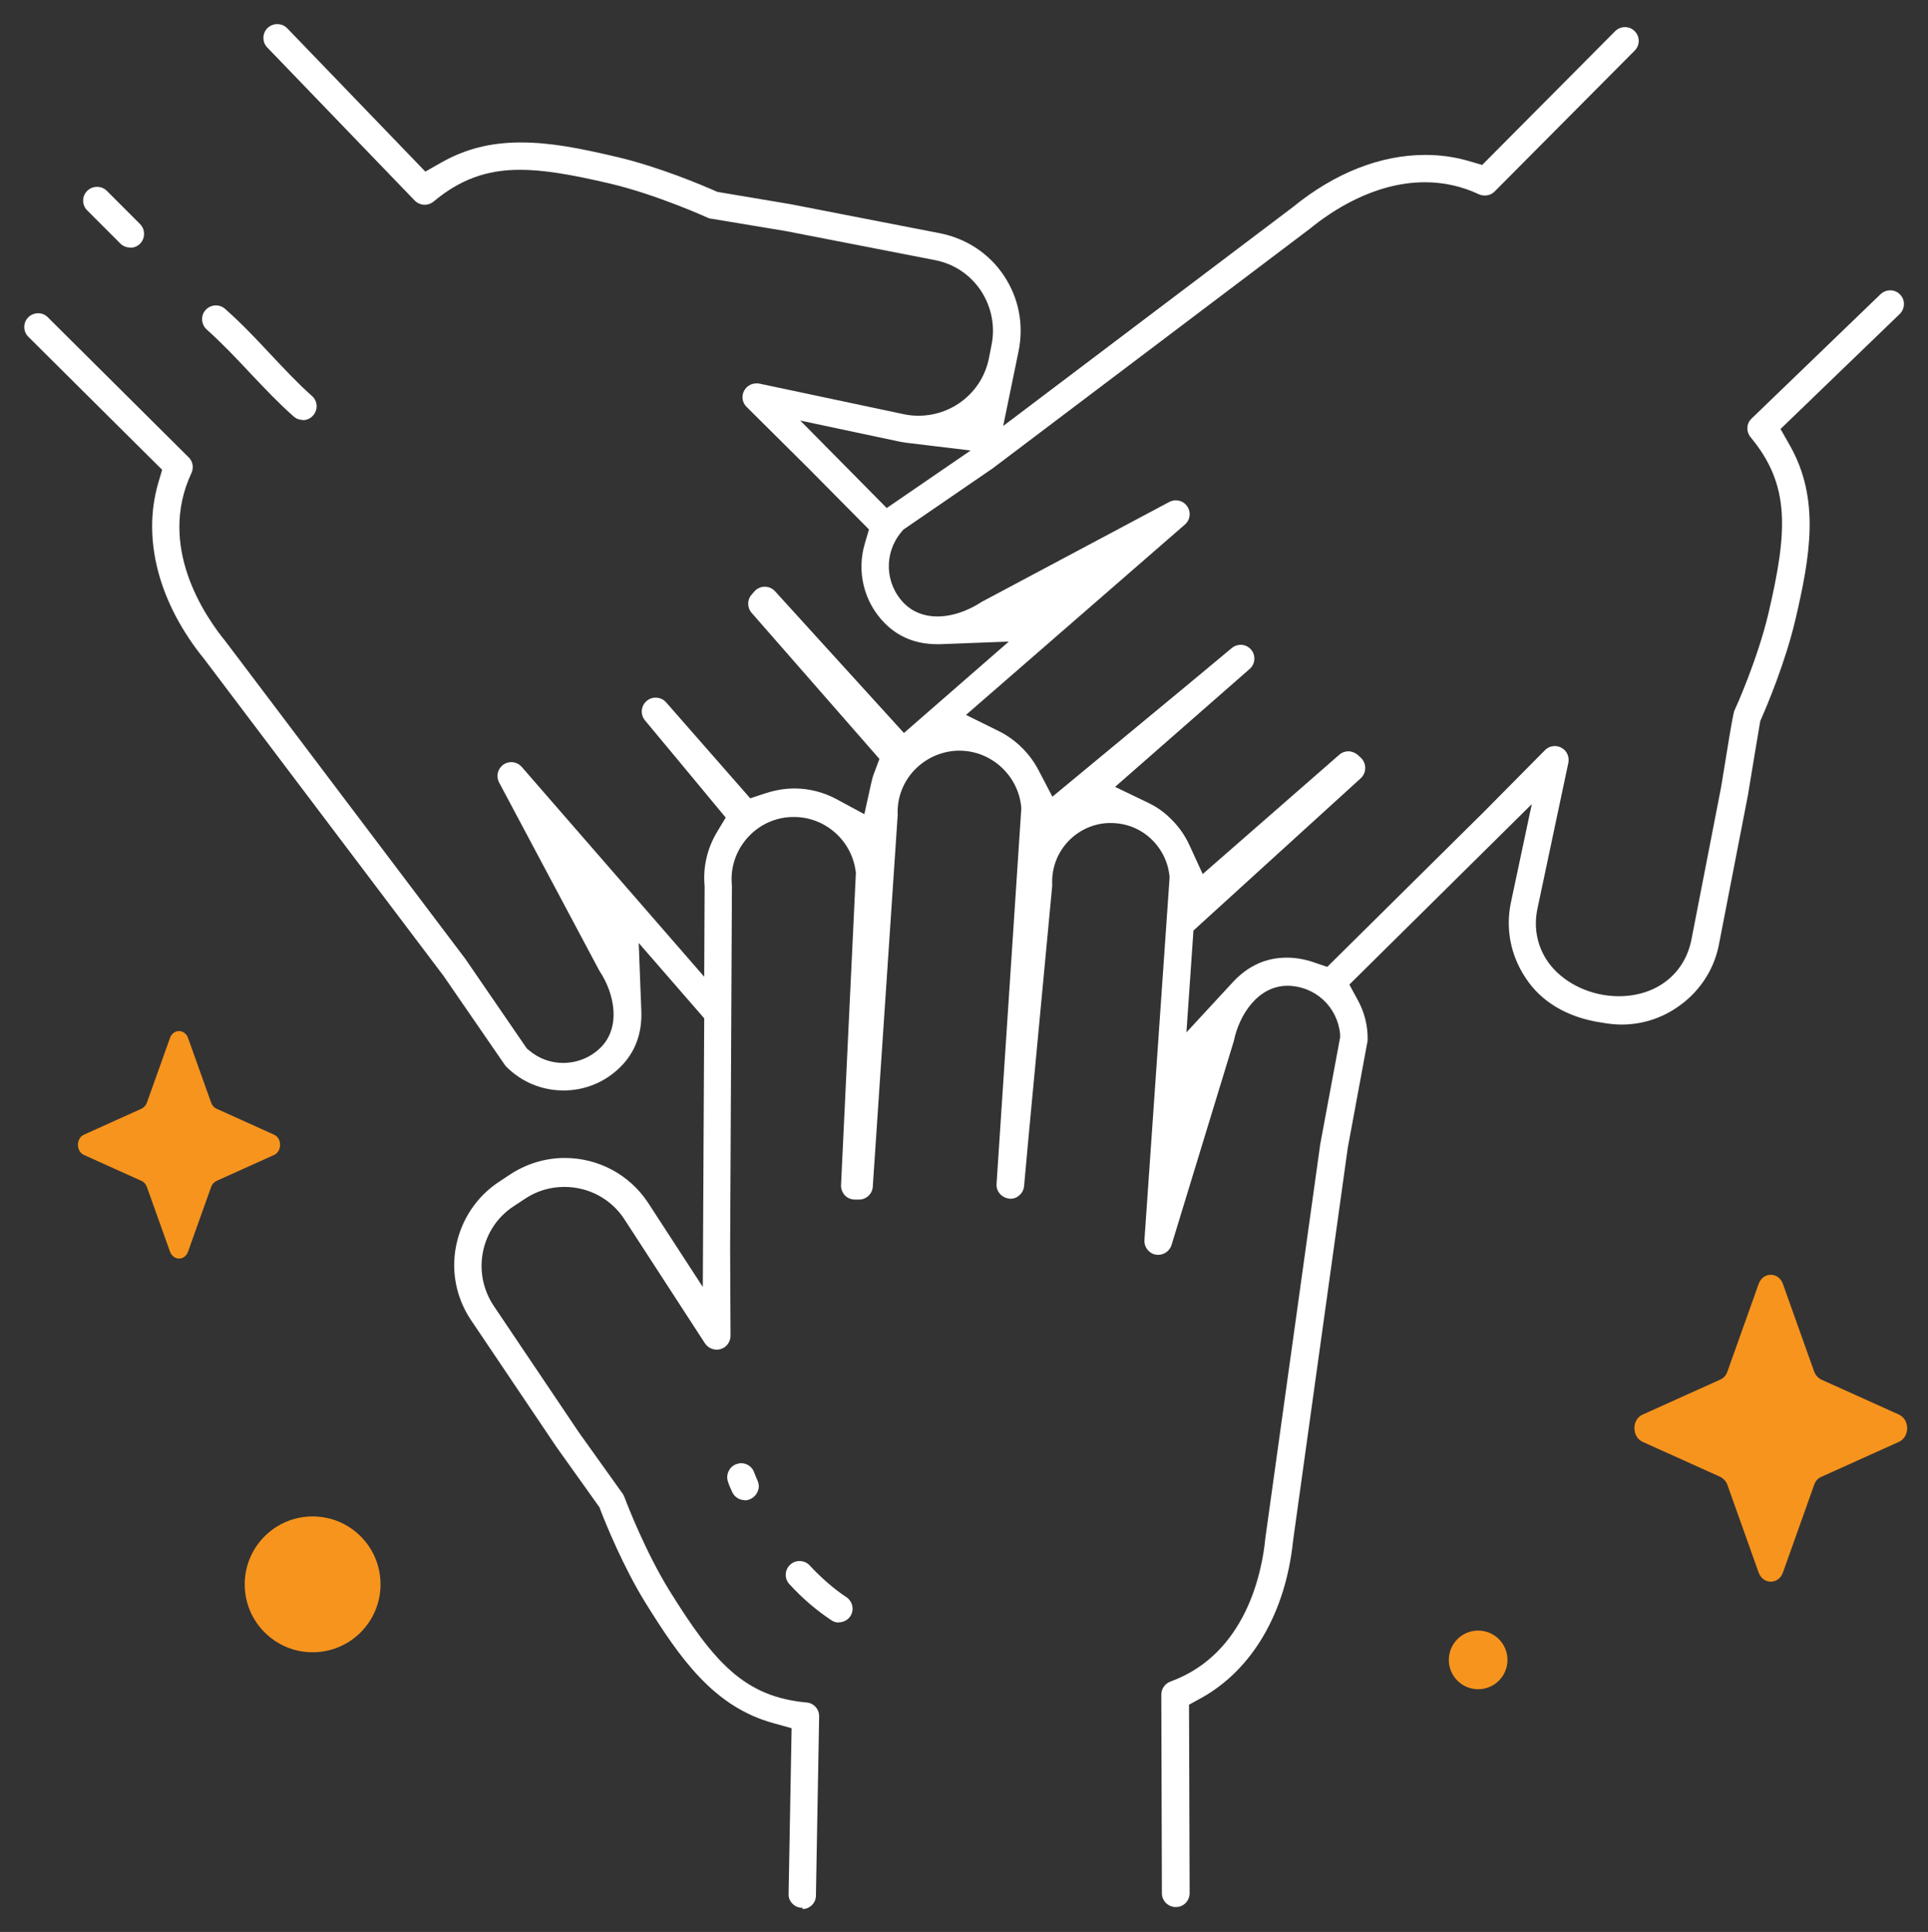<?xml version="1.0" encoding="UTF-8"?><svg id="Layer_2" xmlns="http://www.w3.org/2000/svg" viewBox="0 0 95.96 96.15"><rect x="0" y="0" width="95.96" height="96.15" fill="#333333" stroke="none"/><defs><style>.cls-1{fill:#fff;}.cls-2{fill:#f7941d;}</style></defs><g id="Camada_1"><path class="cls-2" d="M88.74,63.9l1.55,4.35c.07.19.2.33.36.41l3.86,1.74c.55.25.55,1.11,0,1.36l-3.86,1.74c-.17.07-.3.22-.36.41l-1.55,4.35c-.22.61-.99.61-1.21,0l-1.55-4.35c-.07-.19-.2-.33-.36-.41l-3.86-1.74c-.55-.25-.55-1.12,0-1.36l3.86-1.74c.17-.07.3-.22.36-.41l1.55-4.35c.22-.61.99-.61,1.21,0Z"/><path class="cls-2" d="M9.36,51.66l1.15,3.22c.05.14.15.25.27.3l2.86,1.29c.4.18.4.83,0,1.01l-2.86,1.29c-.12.06-.22.16-.27.3l-1.15,3.22c-.16.46-.73.46-.9,0l-1.15-3.22c-.05-.14-.15-.25-.27-.3l-2.86-1.29c-.4-.18-.4-.83,0-1.01l2.86-1.29c.12-.06.22-.16.27-.3l1.15-3.22c.16-.46.74-.46.9,0Z"/><circle class="cls-2" cx="15.56" cy="78.85" r="3.38"/><circle class="cls-2" cx="73.57" cy="82.61" r="1.46"/><path class="cls-1" d="M39.95,94.95c-.22,0-.38-.08-.51-.21-.13-.13-.2-.3-.19-.49l.15-8.24-.9-.25c-2.96-.81-4.63-3.19-6.36-5.97-1.13-1.82-2.01-4.01-2.25-4.63l-.05-.14-2.14-3-4.27-6.34c-.73-1.1-.99-2.43-.72-3.72s1.02-2.41,2.12-3.14l.56-.37c.81-.53,1.75-.82,2.72-.82,1.67,0,3.22.83,4.14,2.22l2.73,4.2.07-13.37-3.26-3.75.13,3.4c.04,1.11-.31,2.05-1.05,2.78-.76.75-1.76,1.16-2.82,1.16-1.1,0-2.1-.43-2.86-1.19-.02-.03-.05-.06-.07-.09l-3.05-4.43-11.89-15.74c-2.28-2.8-3.11-5.98-2.31-8.76l.2-.68-6.66-6.62c-.27-.27-.27-.7,0-.97.13-.13.3-.2.49-.2s.35.07.48.2l7.01,6.97c.21.2.26.52.14.78-1.7,3.63.63,7.08,1.71,8.4l11.92,15.78,3.06,4.46.12.1c.47.4,1.07.62,1.68.62.71,0,1.37-.27,1.87-.76,1.03-1.02.7-2.7-.06-3.83l-4.99-9.37c-.16-.31-.07-.69.22-.89.11-.08.25-.12.39-.12.2,0,.39.09.52.24l9.08,10.44.02-4.46v-.05c-.09-.95.13-1.87.61-2.68l.44-.73-2.33-2.81-1.69-2.03c-.24-.29-.2-.72.08-.96.16-.14.33-.17.45-.17s.34.03.52.23l4.19,4.78.76-.25c.34-.11.69-.19,1.04-.22.13-.01.26-.02.39-.02.73,0,1.45.18,2.1.53l1.39.75.34-1.54c.04-.18.09-.37.16-.54l.25-.67-6.36-7.27c-.23-.26-.23-.66.01-.92l.14-.16c.13-.14.31-.22.5-.22.2,0,.38.08.51.22l6.42,7.06,5.22-4.55-3.4.13h-.17c-1.04,0-1.92-.35-2.61-1.05-1.03-1.04-1.41-2.57-.98-3.98l.2-.68-3-3.03-3.09-3.07c-.22-.21-.27-.55-.12-.81.12-.22.35-.36.61-.36.05,0,.1,0,.14.01l7.22,1.53c.24.05.48.07.72.07.7,0,1.38-.21,1.96-.59.8-.53,1.34-1.33,1.53-2.27l.13-.66c.19-.93,0-1.89-.52-2.69-.53-.8-1.33-1.34-2.27-1.53l-7.45-1.45-3.73-.62c-.06,0-.12-.03-.17-.05-.02-.01-2.51-1.14-4.83-1.69-2.09-.49-3.39-.69-4.5-.69-1.67,0-2.99.49-4.3,1.58-.16.13-.33.16-.44.16-.19,0-.37-.08-.5-.21l-7.34-7.62c-.26-.27-.25-.71.02-.97.13-.12.3-.19.48-.19.19,0,.36.07.5.21l6.87,7.13.81-.46c1.19-.67,2.44-.99,3.94-.99s2.95.29,4.78.72c2.09.49,4.26,1.41,4.87,1.68l.14.06,3.63.61,7.5,1.46c1.29.27,2.42,1.02,3.14,2.12.73,1.1.98,2.42.72,3.72l-.77,3.74,14.4-10.88c2.11-1.72,4.38-2.61,6.62-2.61.73,0,1.45.1,2.14.3l.68.2,6.62-6.66c.13-.13.3-.2.49-.2s.35.07.48.2c.27.27.27.7,0,.97l-6.97,7.01c-.13.13-.3.2-.49.2-.1,0-.2-.02-.29-.06-.85-.4-1.75-.6-2.69-.6-2.53,0-4.67,1.45-5.72,2.31l-15.78,11.92-4.46,3.06-.1.12c-.88,1.05-.82,2.57.14,3.55.42.42.99.65,1.65.65,1.04,0,1.93-.54,2.18-.71l9.37-4.99c.1-.05.21-.08.32-.08.23,0,.44.11.57.3.2.29.15.68-.12.91l-10.89,9.47,1.62.8c.85.42,1.55,1.11,1.99,1.95l.69,1.32,6.9-5.71,2.03-1.69c.16-.13.33-.16.44-.16.2,0,.39.09.52.24.24.28.21.72-.07.96l-6.7,5.87,1.64.79c.38.18.74.42,1.05.72.42.39.76.85,1,1.37l.67,1.46,6.8-5.94c.12-.11.29-.17.45-.17s.34.07.47.18l.15.14c.14.13.22.32.22.51,0,.19-.08.38-.22.51l-8.33,7.58-.35,5.07,2.31-2.5c.75-.81,1.65-1.22,2.68-1.22.46,0,.89.08,1.31.22l.71.24,7.78-7.7,3.06-3.09c.13-.13.3-.2.49-.2.11,0,.22.03.32.08.27.14.41.45.35.75l-1.53,7.22c-.23,1.04,0,2.06.65,2.87.76.94,2.06,1.53,3.39,1.53,1.87,0,3.29-1.11,3.62-2.84l1.45-7.45s.09-.49.18-1.08c.12-.73.38-2.39.49-2.81.09-.19,1.16-2.57,1.7-4.84.98-4.17,1.09-6.43-.88-8.8-.23-.28-.21-.69.05-.93l6.42-6.19c.13-.12.3-.19.48-.19.19,0,.36.07.49.21.13.13.2.31.19.49,0,.18-.08.35-.21.48l-5.93,5.72.46.81c1.52,2.67,1.02,5.53.27,8.72-.49,2.08-1.41,4.26-1.68,4.87l-.06.14s-.6,3.57-.61,3.67l-1.46,7.52c-.26,1.25-1.01,2.36-2.12,3.09-.81.54-1.75.82-2.71.82h0c-.34,0-.67-.04-1.01-.1-1.69-.25-3.01-1.04-3.78-2.24-.74-1.12-.99-2.44-.72-3.73l1.04-4.9-9.08,8.98.43.79c.32.59.49,1.26.48,1.93,0,.04,0,.08-.01.12l-.98,5.29-2.72,19.54c-.37,3.59-2.03,6.42-4.56,7.83l-.62.34.03,9.38c0,.18-.07.36-.2.49-.13.13-.3.2-.49.2-.38,0-.69-.31-.69-.68l-.03-9.89c0-.29.18-.55.45-.65,3.77-1.37,4.57-5.46,4.73-7.15l2.73-19.59.99-5.32v-.16c-.13-1.37-1.25-2.4-2.62-2.41-1.46,0-2.4,1.43-2.67,2.75l-3.1,10.15c-.09.29-.36.49-.66.49-.04,0-.08,0-.13-.01-.34-.06-.58-.38-.56-.72l1.25-18.01v-.09c-.07-.72-.4-1.39-.94-1.89-.54-.5-1.24-.77-1.98-.77h-.12c-.78.03-1.5.37-2.03.94-.53.58-.8,1.32-.77,2.1,0,.02,0,.06,0,.09l-1.16,12.31-.24,2.63c-.03.35-.33.63-.68.63-.43-.03-.71-.36-.69-.73l1.23-18.66v-.09c-.14-1.58-1.49-2.82-3.07-2.82h-.13c-.82.04-1.58.39-2.14.99s-.85,1.39-.81,2.21l-1.24,18.5c-.02.35-.31.63-.66.64,0,0-.21,0-.21,0-.21,0-.38-.07-.51-.2-.13-.14-.21-.33-.2-.52l.74-15.56-.02-.11c-.22-1.51-1.53-2.65-3.06-2.65-.09,0-.18,0-.28.01-.83.07-1.58.47-2.12,1.12-.53.65-.78,1.46-.69,2.3l-.09,18.03.02,4.36c0,.3-.2.58-.49.66-.06.02-.13.03-.2.03-.23,0-.45-.12-.58-.31l-4.02-6.19c-.66-1.01-1.78-1.6-2.98-1.6-.7,0-1.38.2-1.96.59l-.56.37c-.8.52-1.34,1.33-1.53,2.26-.19.93,0,1.89.52,2.68l4.24,6.3,2.2,3.08s.06.1.08.16c.17.46,1.07,2.75,2.22,4.62,2.26,3.65,3.78,5.32,6.85,5.6.36.03.63.34.62.7l-.16,8.91c0,.37-.31.67-.67.67ZM44.14,25.28l4.17-2.86-3.16-.38c-.14-.02-.28-.04-.42-.07l-4.9-1.04,4.3,4.35Z"/><path class="cls-1" d="M15.07,20.9c-.12,0-.29-.03-.45-.17-.73-.64-1.44-1.39-2.13-2.12-.7-.75-1.43-1.52-2.2-2.21-.28-.25-.31-.69-.06-.97.18-.2.4-.23.52-.23s.29.03.45.17c.83.73,1.57,1.52,2.29,2.29.66.7,1.34,1.43,2.03,2.04.29.25.32.68.07.97-.18.21-.4.24-.52.24Z"/><path class="cls-1" d="M6.48,12.32c-.18,0-.36-.07-.49-.2l-1.65-1.65c-.27-.27-.27-.7,0-.97.13-.13.3-.2.49-.2s.36.07.49.2l1.65,1.65c.13.13.2.3.2.49s-.07.36-.2.49c-.13.13-.3.2-.49.2Z"/><path class="cls-1" d="M41.75,80.75c-.14,0-.27-.04-.38-.12-.74-.49-1.44-1.09-2.08-1.79-.26-.28-.24-.71.04-.97.13-.12.29-.18.47-.18.11,0,.33.03.5.22.57.61,1.18,1.15,1.83,1.58.31.21.4.64.19.95-.13.19-.34.3-.57.3Z"/><path class="cls-1" d="M37.07,74.66c-.27,0-.52-.16-.63-.41l-.08-.18c-.04-.09-.08-.17-.13-.34-.06-.17-.04-.36.04-.52.08-.17.22-.29.4-.35.07-.02.15-.04.22-.04.29,0,.56.19.65.47l.08.2.09.21c.07.17.08.36,0,.53-.07.17-.2.3-.37.38-.09.04-.18.06-.27.06Z"/></g></svg>